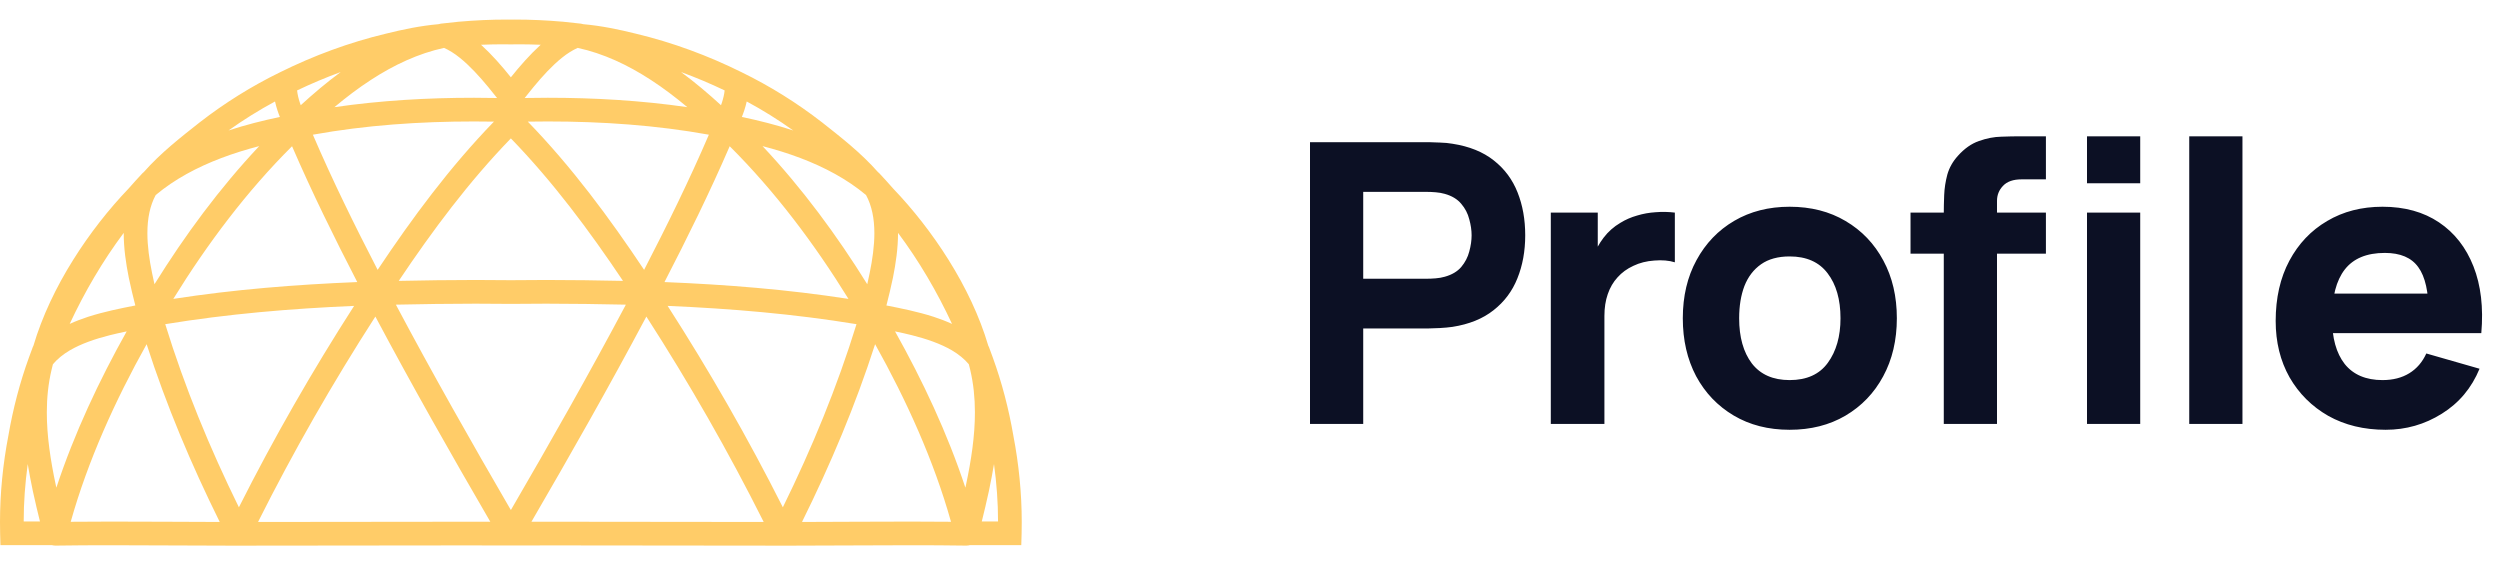 <svg width="115" height="26" viewBox="0 0 115 26" fill="none" xmlns="http://www.w3.org/2000/svg">
<path d="M45.161 23.987C45.173 23.939 45.186 23.889 45.198 23.839C45.242 23.661 45.284 23.484 45.328 23.302C45.336 23.265 45.343 23.227 45.353 23.189C45.399 22.993 45.443 22.797 45.487 22.599C45.491 22.576 45.495 22.551 45.501 22.53C45.583 22.139 45.658 21.743 45.724 21.346C45.844 22.223 45.91 23.108 45.91 23.987H45.161ZM44.438 22.294C44.432 22.319 44.426 22.344 44.422 22.369C44.416 22.39 44.413 22.411 44.407 22.432C43.583 19.933 42.441 17.509 41.172 15.244C41.432 15.298 41.695 15.355 41.954 15.421C42.622 15.589 43.269 15.812 43.787 16.115C44.1 16.3 44.361 16.513 44.566 16.755C44.589 16.841 44.608 16.927 44.63 17.012C44.779 17.647 44.846 18.298 44.846 18.964C44.848 20.054 44.674 21.179 44.438 22.294ZM41.898 23.993C40.228 23.993 38.56 24.006 36.892 24.01C38.203 21.363 39.349 18.649 40.255 15.833C41.695 18.411 42.956 21.183 43.746 24.002C43.13 23.997 42.514 23.993 41.898 23.993ZM36.011 23.336C34.408 20.156 32.639 17.071 30.711 14.071C33.641 14.196 36.537 14.442 39.399 14.912C38.506 17.81 37.353 20.605 36.011 23.336ZM25.911 24H24.446C26.26 20.881 28.041 17.745 29.733 14.562C31.702 17.62 33.502 20.764 35.13 24.01C32.065 24.004 28.994 24 25.911 24ZM23.5 23.444C23.498 23.448 23.496 23.45 23.494 23.453C21.677 20.327 19.897 17.19 18.21 14.014C19.431 13.989 20.651 13.969 21.874 13.969C22.416 13.969 22.959 13.973 23.5 13.979C24.041 13.973 24.584 13.969 25.126 13.969C26.349 13.969 27.569 13.989 28.79 14.014C27.103 17.19 25.323 20.327 23.506 23.453C23.504 23.45 23.502 23.448 23.5 23.444ZM21.089 24C18.006 24 14.935 24.004 11.87 24.01C13.498 20.764 15.298 17.62 17.267 14.562C18.959 17.745 20.74 20.881 22.554 24H21.089ZM10.989 23.336C9.647 20.605 8.494 17.81 7.601 14.912C10.463 14.442 13.36 14.196 16.289 14.071C14.361 17.071 12.592 20.156 10.989 23.336ZM5.102 23.993C4.486 23.993 3.87 23.997 3.253 24.002C4.044 21.183 5.305 18.411 6.745 15.833C7.651 18.649 8.797 21.363 10.108 24.01C8.44 24.006 6.772 23.993 5.102 23.993ZM2.578 22.369C2.574 22.344 2.568 22.319 2.562 22.294C2.326 21.179 2.152 20.054 2.154 18.964C2.154 18.298 2.221 17.647 2.371 17.012C2.392 16.927 2.411 16.841 2.434 16.755C2.639 16.513 2.9 16.3 3.213 16.115C3.731 15.812 4.378 15.589 5.046 15.421C5.305 15.355 5.568 15.298 5.827 15.244C4.559 17.509 3.417 19.933 2.593 22.432C2.587 22.411 2.584 22.39 2.578 22.369ZM1.09 23.987C1.09 23.108 1.156 22.223 1.276 21.346C1.342 21.743 1.417 22.139 1.499 22.53C1.505 22.551 1.509 22.576 1.513 22.599C1.557 22.797 1.601 22.993 1.647 23.189C1.657 23.227 1.664 23.265 1.672 23.302C1.716 23.484 1.758 23.661 1.802 23.839C1.814 23.889 1.827 23.939 1.839 23.987H1.09ZM5.691 10.712V10.726C5.691 11.42 5.793 12.117 5.925 12.777C6.018 13.225 6.123 13.653 6.225 14.052C5.557 14.182 4.797 14.334 4.054 14.572C3.766 14.666 3.482 14.774 3.205 14.9C3.893 13.426 4.722 12.008 5.691 10.712ZM7.163 8.971C8.037 8.24 9.071 7.691 10.181 7.27C10.747 7.055 11.332 6.875 11.924 6.721C10.1 8.66 8.501 10.829 7.106 13.075C7.067 12.906 7.029 12.733 6.995 12.56C6.868 11.942 6.78 11.313 6.78 10.726C6.78 10.061 6.895 9.462 7.163 8.971ZM12.651 4.668C12.682 4.806 12.718 4.942 12.761 5.071C12.795 5.178 12.835 5.278 12.874 5.38C12.091 5.545 11.294 5.744 10.511 6.002C11.194 5.514 11.912 5.067 12.651 4.668ZM13.434 6.727C14.354 8.854 15.375 10.925 16.434 12.975C13.596 13.09 10.774 13.315 7.972 13.749C9.532 11.223 11.348 8.802 13.434 6.727ZM15.672 3.314C15.022 3.794 14.409 4.313 13.834 4.84C13.82 4.806 13.809 4.769 13.797 4.735C13.73 4.531 13.684 4.338 13.667 4.159C14.321 3.846 14.991 3.564 15.672 3.314ZM20.425 2.203C20.653 2.303 20.899 2.454 21.149 2.656C21.596 3.013 22.051 3.508 22.465 4.011C22.604 4.178 22.736 4.343 22.865 4.508C22.513 4.501 22.16 4.497 21.805 4.497C19.661 4.497 17.506 4.622 15.383 4.929C15.92 4.48 16.482 4.051 17.066 3.673C18.124 2.984 19.248 2.458 20.425 2.203ZM23.08 2.038C23.22 2.038 23.36 2.04 23.5 2.042C23.64 2.04 23.78 2.038 23.92 2.038C24.239 2.038 24.556 2.048 24.872 2.059C24.621 2.288 24.381 2.533 24.153 2.785C23.922 3.04 23.703 3.301 23.5 3.556C23.297 3.301 23.078 3.04 22.847 2.785C22.619 2.533 22.379 2.288 22.128 2.059C22.444 2.048 22.761 2.038 23.08 2.038ZM25.851 2.656C26.101 2.454 26.347 2.303 26.575 2.203C27.752 2.458 28.876 2.984 29.934 3.673C30.518 4.051 31.08 4.48 31.617 4.929C29.494 4.622 27.339 4.497 25.195 4.497C24.84 4.497 24.487 4.501 24.135 4.508C24.264 4.343 24.396 4.178 24.535 4.011C24.949 3.508 25.404 3.013 25.851 2.656ZM33.333 4.159C33.316 4.338 33.27 4.531 33.203 4.735C33.191 4.769 33.18 4.806 33.166 4.84C32.591 4.313 31.978 3.794 31.328 3.314C32.009 3.564 32.679 3.846 33.333 4.159ZM24.279 5.595C24.584 5.591 24.89 5.587 25.195 5.587C27.69 5.587 30.186 5.758 32.608 6.196C31.704 8.301 30.688 10.363 29.629 12.413C28.028 10.013 26.308 7.689 24.279 5.595ZM17.371 12.413C16.312 10.363 15.296 8.301 14.392 6.196C16.814 5.758 19.31 5.587 21.805 5.587C22.11 5.587 22.416 5.591 22.721 5.595C20.692 7.689 18.972 10.013 17.371 12.413ZM23.5 12.889C22.957 12.883 22.416 12.879 21.874 12.879C20.694 12.879 19.517 12.896 18.342 12.921C19.905 10.589 21.567 8.361 23.5 6.366C25.433 8.361 27.095 10.589 28.658 12.921C27.483 12.896 26.306 12.879 25.126 12.879C24.584 12.879 24.043 12.883 23.5 12.889ZM39.029 13.749C36.226 13.315 33.404 13.09 30.566 12.975C31.625 10.925 32.646 8.854 33.566 6.727C35.652 8.802 37.468 11.223 39.029 13.749ZM34.239 5.071C34.282 4.942 34.318 4.806 34.349 4.668C35.088 5.067 35.806 5.514 36.489 6.002C35.706 5.744 34.909 5.545 34.126 5.38C34.164 5.278 34.205 5.178 34.239 5.071ZM39.837 8.971C40.105 9.462 40.221 10.061 40.221 10.726C40.221 11.313 40.132 11.942 40.005 12.56C39.971 12.733 39.932 12.906 39.894 13.075C38.499 10.829 36.9 8.66 35.076 6.721C35.667 6.875 36.253 7.055 36.819 7.27C37.929 7.691 38.963 8.24 39.837 8.971ZM41.075 12.777C41.207 12.117 41.309 11.42 41.309 10.726V10.712C42.278 12.008 43.107 13.426 43.794 14.9C43.518 14.774 43.234 14.666 42.946 14.572C42.203 14.334 41.443 14.182 40.775 14.052C40.877 13.653 40.983 13.225 41.075 12.777ZM46.614 20.037C46.403 18.812 46.09 17.605 45.666 16.438C45.666 16.436 45.666 16.436 45.666 16.436C45.666 16.434 45.666 16.434 45.664 16.432L45.489 15.958C45.482 15.939 45.472 15.923 45.462 15.906C45.063 14.553 44.42 13.209 43.635 11.956C42.881 10.75 42 9.629 41.08 8.668C40.869 8.428 40.658 8.192 40.439 7.961C40.424 7.946 40.407 7.933 40.389 7.919C39.996 7.474 39.568 7.071 39.128 6.693C38.689 6.316 38.24 5.965 37.806 5.622C37.804 5.62 37.804 5.62 37.804 5.62L37.8 5.618C36.662 4.735 35.416 3.957 34.12 3.326C34.12 3.326 34.118 3.326 34.118 3.324C34.118 3.324 34.118 3.324 34.117 3.324C32.571 2.558 30.936 1.952 29.249 1.549C28.471 1.355 27.66 1.186 26.832 1.113C26.796 1.101 26.759 1.092 26.721 1.088L25.907 1C25.903 1 25.897 0.998 25.894 0.998C25.888 0.998 25.884 1 25.88 0.998C25.157 0.934 24.419 0.9 23.677 0.9C23.617 0.9 23.559 0.9 23.5 0.902C23.441 0.9 23.383 0.9 23.323 0.9C22.581 0.9 21.843 0.934 21.12 0.998C21.116 1 21.112 0.998 21.106 0.998C21.103 0.998 21.097 1 21.093 1L20.279 1.088C20.241 1.092 20.204 1.101 20.168 1.113C19.34 1.186 18.529 1.355 17.751 1.549C16.064 1.952 14.429 2.558 12.883 3.324C12.882 3.324 12.882 3.324 12.882 3.324C12.882 3.326 12.88 3.326 12.88 3.326C11.584 3.957 10.338 4.735 9.2 5.618L9.196 5.62C9.196 5.62 9.196 5.62 9.194 5.622C8.76 5.965 8.311 6.316 7.872 6.693C7.432 7.071 7.004 7.474 6.611 7.919C6.593 7.933 6.576 7.946 6.561 7.961C6.342 8.192 6.131 8.428 5.92 8.668C5 9.629 4.119 10.75 3.365 11.956C2.58 13.209 1.937 14.553 1.537 15.906C1.528 15.923 1.518 15.939 1.511 15.958L1.336 16.432C1.334 16.434 1.334 16.434 1.334 16.436C1.334 16.436 1.334 16.436 1.334 16.438C0.91 17.605 0.597 18.812 0.386 20.037C0.134 21.348 0 22.684 0 24.016C0 24.192 0.002 24.371 0.006 24.547L0.021 25.077H2.395C2.399 25.077 2.403 25.079 2.409 25.079C2.417 25.083 2.424 25.085 2.434 25.087C2.468 25.095 2.505 25.098 2.541 25.098C2.543 25.098 2.543 25.098 2.545 25.098C2.547 25.098 2.549 25.098 2.549 25.098C3.399 25.085 4.25 25.081 5.102 25.081C6.933 25.081 8.772 25.1 10.615 25.1H10.989C10.989 25.1 10.989 25.1 10.991 25.1C14.344 25.095 17.711 25.089 21.089 25.089C21.892 25.089 22.696 25.089 23.5 25.091C24.304 25.089 25.108 25.089 25.911 25.089C29.289 25.089 32.656 25.095 36.009 25.1C36.011 25.1 36.011 25.1 36.011 25.1H36.385C38.228 25.1 40.067 25.081 41.898 25.081C42.75 25.081 43.601 25.085 44.451 25.098C44.451 25.098 44.453 25.098 44.455 25.098C44.457 25.098 44.457 25.098 44.459 25.098C44.495 25.098 44.532 25.095 44.566 25.087C44.576 25.085 44.583 25.083 44.591 25.079C44.597 25.079 44.601 25.077 44.605 25.077H46.979L46.994 24.547C46.998 24.371 47 24.192 47 24.016C47 22.684 46.866 21.348 46.614 20.037Z" fill="#FFCC68"/>
<path d="M60.26 19.5V6.54H65.732C65.858 6.54 66.026 6.546 66.236 6.558C66.452 6.564 66.644 6.582 66.812 6.612C67.586 6.732 68.219 6.987 68.711 7.377C69.209 7.767 69.575 8.259 69.809 8.853C70.043 9.441 70.16 10.098 70.16 10.824C70.16 11.55 70.04 12.21 69.8 12.804C69.566 13.392 69.2 13.881 68.702 14.271C68.21 14.661 67.58 14.916 66.812 15.036C66.644 15.06 66.452 15.078 66.236 15.09C66.02 15.102 65.852 15.108 65.732 15.108H62.708V19.5H60.26ZM62.708 12.822H65.624C65.75 12.822 65.888 12.816 66.038 12.804C66.188 12.792 66.326 12.768 66.452 12.732C66.782 12.642 67.037 12.492 67.217 12.282C67.397 12.066 67.52 11.829 67.586 11.571C67.658 11.307 67.694 11.058 67.694 10.824C67.694 10.59 67.658 10.344 67.586 10.086C67.52 9.822 67.397 9.585 67.217 9.375C67.037 9.159 66.782 9.006 66.452 8.916C66.326 8.88 66.188 8.856 66.038 8.844C65.888 8.832 65.75 8.826 65.624 8.826H62.708V12.822ZM71.337 19.5V9.78H73.497V12.156L73.263 11.85C73.389 11.514 73.557 11.208 73.767 10.932C73.977 10.656 74.235 10.428 74.541 10.248C74.775 10.104 75.03 9.993 75.306 9.915C75.582 9.831 75.867 9.78 76.161 9.762C76.455 9.738 76.749 9.744 77.043 9.78V12.066C76.773 11.982 76.458 11.955 76.098 11.985C75.744 12.009 75.423 12.09 75.135 12.228C74.847 12.36 74.604 12.537 74.406 12.759C74.208 12.975 74.058 13.233 73.956 13.533C73.854 13.827 73.803 14.16 73.803 14.532V19.5H71.337ZM82.323 19.77C81.345 19.77 80.487 19.551 79.749 19.113C79.011 18.675 78.435 18.072 78.021 17.304C77.613 16.53 77.409 15.642 77.409 14.64C77.409 13.626 77.619 12.735 78.039 11.967C78.459 11.193 79.038 10.59 79.776 10.158C80.514 9.726 81.363 9.51 82.323 9.51C83.301 9.51 84.159 9.729 84.897 10.167C85.641 10.605 86.22 11.211 86.634 11.985C87.048 12.753 87.255 13.638 87.255 14.64C87.255 15.648 87.045 16.539 86.625 17.313C86.211 18.081 85.632 18.684 84.888 19.122C84.15 19.554 83.295 19.77 82.323 19.77ZM82.323 17.484C83.109 17.484 83.694 17.22 84.078 16.692C84.468 16.158 84.663 15.474 84.663 14.64C84.663 13.776 84.465 13.086 84.069 12.57C83.679 12.054 83.097 11.796 82.323 11.796C81.789 11.796 81.351 11.916 81.009 12.156C80.667 12.396 80.412 12.729 80.244 13.155C80.082 13.581 80.001 14.076 80.001 14.64C80.001 15.51 80.196 16.203 80.586 16.719C80.982 17.229 81.561 17.484 82.323 17.484ZM89.414 19.5V9.816C89.414 9.57 89.42 9.291 89.432 8.979C89.444 8.667 89.492 8.352 89.576 8.034C89.666 7.716 89.828 7.428 90.062 7.17C90.362 6.834 90.686 6.606 91.034 6.486C91.388 6.36 91.73 6.294 92.06 6.288C92.39 6.276 92.672 6.27 92.906 6.27H94.112V8.25H92.996C92.612 8.25 92.327 8.349 92.141 8.547C91.955 8.739 91.862 8.97 91.862 9.24V19.5H89.414ZM87.884 11.67V9.78H94.112V11.67H87.884ZM96.002 8.43V6.27H98.45V8.43H96.002ZM96.002 19.5V9.78H98.45V19.5H96.002ZM100.705 19.5V6.27H103.153V19.5H100.705ZM109.739 19.77C108.743 19.77 107.864 19.557 107.102 19.131C106.346 18.699 105.752 18.108 105.32 17.358C104.894 16.602 104.681 15.738 104.681 14.766C104.681 13.704 104.891 12.78 105.311 11.994C105.731 11.208 106.31 10.599 107.048 10.167C107.786 9.729 108.635 9.51 109.595 9.51C110.615 9.51 111.482 9.75 112.196 10.23C112.91 10.71 113.438 11.385 113.78 12.255C114.122 13.125 114.242 14.148 114.14 15.324H111.719V14.424C111.719 13.434 111.56 12.723 111.242 12.291C110.93 11.853 110.417 11.634 109.703 11.634C108.869 11.634 108.254 11.889 107.858 12.399C107.468 12.903 107.273 13.65 107.273 14.64C107.273 15.546 107.468 16.248 107.858 16.746C108.254 17.238 108.833 17.484 109.595 17.484C110.075 17.484 110.486 17.379 110.828 17.169C111.17 16.959 111.431 16.656 111.611 16.26L114.059 16.962C113.693 17.85 113.114 18.54 112.322 19.032C111.536 19.524 110.675 19.77 109.739 19.77ZM106.517 15.324V13.506H112.961V15.324H106.517Z" fill="#0C1024"/>
</svg>
